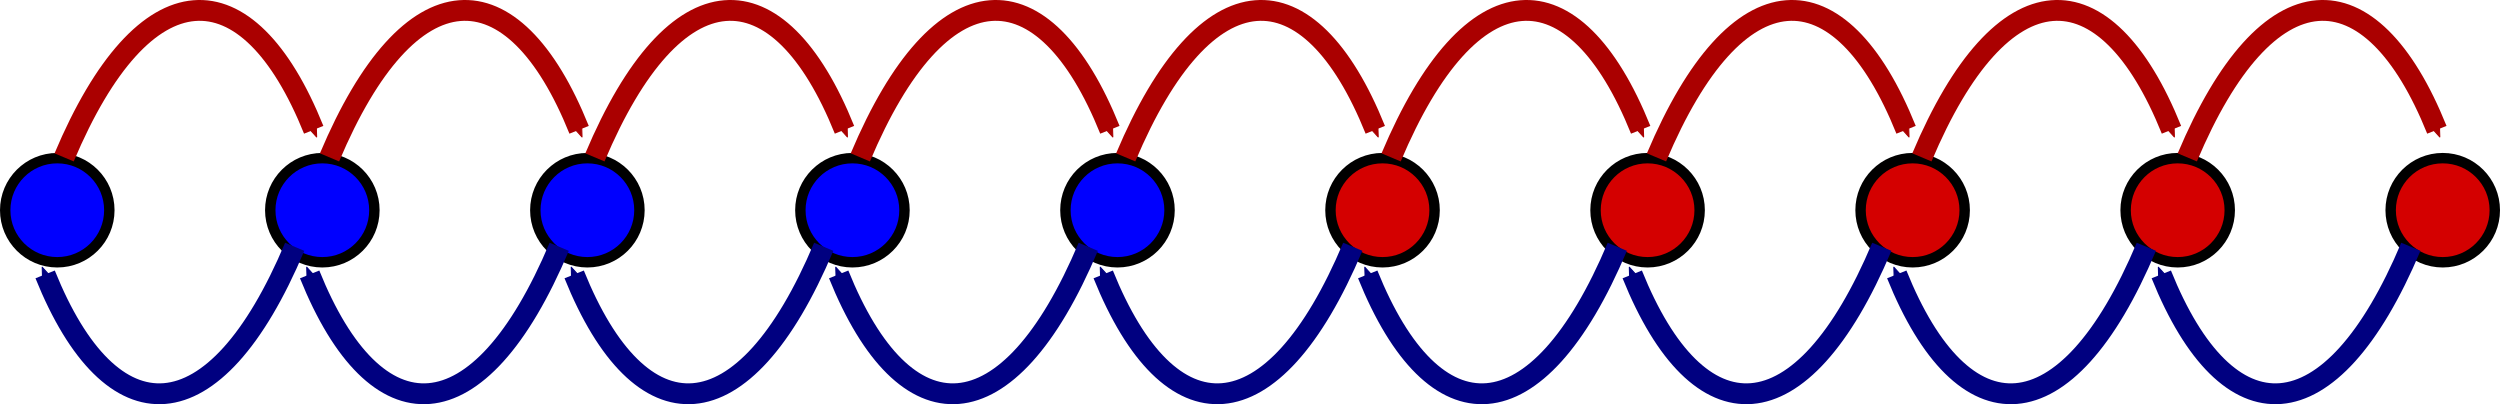 <?xml version="1.0" encoding="UTF-8" standalone="no"?>
<!-- Created with Inkscape (http://www.inkscape.org/) -->

<svg
   xmlns:dc="http://purl.org/dc/elements/1.1/"
   xmlns:cc="http://creativecommons.org/ns#"
   xmlns:rdf="http://www.w3.org/1999/02/22-rdf-syntax-ns#"
   xmlns:svg="http://www.w3.org/2000/svg"
   xmlns="http://www.w3.org/2000/svg"
   xmlns:sodipodi="http://sodipodi.sourceforge.net/DTD/sodipodi-0.dtd"
   xmlns:inkscape="http://www.inkscape.org/namespaces/inkscape"
   width="240.091"
   height="38.817"
   id="svg2"
   version="1.1"
   inkscape:version="0.91 r13725"
   sodipodi:docname="serial_s.svg">
  <sodipodi:namedview
     id="base"
     pagecolor="#ffffff"
     bordercolor="#666666"
     borderopacity="1.0"
     inkscape:pageopacity="0.0"
     inkscape:pageshadow="2"
     inkscape:zoom="4.5232869"
     inkscape:cx="120.04545"
     inkscape:cy="19.40872"
     inkscape:document-units="px"
     inkscape:current-layer="layer1"
     showgrid="true"
     inkscape:snap-global="false"
     showguides="true"
     inkscape:guide-bbox="true"
     inkscape:window-width="1536"
     inkscape:window-height="811"
     inkscape:window-x="-8"
     inkscape:window-y="-8"
     inkscape:window-maximized="1">
    <inkscape:grid
       type="xygrid"
       id="grid2985"
       originx="-137.097"
       originy="-592.8" />
    <sodipodi:guide
       orientation="1,0"
       position="243.657,-47.964"
       id="guide3093" />
  </sodipodi:namedview>
  <defs
     id="defs4">
    <marker
       inkscape:stockid="Arrow2Send"
       orient="auto"
       refY="0"
       refX="0"
       id="Arrow2Send"
       style="overflow:visible">
      <path
         inkscape:connector-curvature="0"
         id="path4544"
         style="font-size:12px;fill-rule:evenodd;stroke-width:0.625;stroke-linejoin:round"
         d="M 8.719,4.034 -2.207,0.016 8.719,-4.002 c -1.745,2.372 -1.735,5.617 -6e-7,8.035 z"
         transform="matrix(-0.3,0,0,-0.3,0.69,0)" />
    </marker>
    <marker
       inkscape:stockid="Arrow2Sstart"
       orient="auto"
       refY="0"
       refX="0"
       id="Arrow2Sstart"
       style="overflow:visible">
      <path
         inkscape:connector-curvature="0"
         id="path4541"
         style="font-size:12px;fill-rule:evenodd;stroke-width:0.625;stroke-linejoin:round"
         d="M 8.719,4.034 -2.207,0.016 8.719,-4.002 c -1.745,2.372 -1.735,5.617 -6e-7,8.035 z"
         transform="matrix(0.3,0,0,0.3,-0.69,0)" />
    </marker>
    <marker
       inkscape:stockid="Arrow2Send"
       orient="auto"
       refY="0"
       refX="0"
       id="Arrow2Send-4"
       style="overflow:visible">
      <path
         inkscape:connector-curvature="0"
         id="path4544-5"
         style="font-size:12px;fill-rule:evenodd;stroke-width:0.625;stroke-linejoin:round"
         d="M 8.719,4.034 -2.207,0.016 8.719,-4.002 c -1.745,2.372 -1.735,5.617 -6e-7,8.035 z"
         transform="matrix(-0.3,0,0,-0.3,0.69,0)" />
    </marker>
    <marker
       inkscape:stockid="Arrow2Send"
       orient="auto"
       refY="0"
       refX="0"
       id="Arrow2Send-3"
       style="overflow:visible">
      <path
         inkscape:connector-curvature="0"
         id="path4544-52"
         style="font-size:12px;fill-rule:evenodd;stroke-width:0.625;stroke-linejoin:round"
         d="M 8.719,4.034 -2.207,0.016 8.719,-4.002 c -1.745,2.372 -1.735,5.617 -6e-7,8.035 z"
         transform="matrix(-0.3,0,0,-0.3,0.69,0)" />
    </marker>
    <marker
       inkscape:stockid="Arrow2Send"
       orient="auto"
       refY="0"
       refX="0"
       id="Arrow2Send-9"
       style="overflow:visible">
      <path
         inkscape:connector-curvature="0"
         id="path4544-4"
         style="font-size:12px;fill-rule:evenodd;stroke-width:0.625;stroke-linejoin:round"
         d="M 8.719,4.034 -2.207,0.016 8.719,-4.002 c -1.745,2.372 -1.735,5.617 -6e-7,8.035 z"
         transform="matrix(-0.3,0,0,-0.3,0.69,0)" />
    </marker>
    <marker
       inkscape:stockid="Arrow2Send"
       orient="auto"
       refY="0"
       refX="0"
       id="Arrow2Send-0"
       style="overflow:visible">
      <path
         inkscape:connector-curvature="0"
         id="path4544-59"
         style="font-size:12px;fill-rule:evenodd;stroke-width:0.625;stroke-linejoin:round"
         d="M 8.719,4.034 -2.207,0.016 8.719,-4.002 c -1.745,2.372 -1.735,5.617 -6e-7,8.035 z"
         transform="matrix(-0.3,0,0,-0.3,0.69,0)" />
    </marker>
    <marker
       inkscape:stockid="Arrow2Send"
       orient="auto"
       refY="0"
       refX="0"
       id="Arrow2Send-6"
       style="overflow:visible">
      <path
         inkscape:connector-curvature="0"
         id="path4544-594"
         style="font-size:12px;fill-rule:evenodd;stroke-width:0.625;stroke-linejoin:round"
         d="M 8.719,4.034 -2.207,0.016 8.719,-4.002 c -1.745,2.372 -1.735,5.617 -6e-7,8.035 z"
         transform="matrix(-0.3,0,0,-0.3,0.69,0)" />
    </marker>
    <marker
       inkscape:stockid="Arrow2Send"
       orient="auto"
       refY="0"
       refX="0"
       id="Arrow2Send-43"
       style="overflow:visible">
      <path
         inkscape:connector-curvature="0"
         id="path4544-54"
         style="font-size:12px;fill-rule:evenodd;stroke-width:0.625;stroke-linejoin:round"
         d="M 8.719,4.034 -2.207,0.016 8.719,-4.002 c -1.745,2.372 -1.735,5.617 -6e-7,8.035 z"
         transform="matrix(-0.3,0,0,-0.3,0.69,0)" />
    </marker>
    <marker
       inkscape:stockid="Arrow2Send"
       orient="auto"
       refY="0"
       refX="0"
       id="Arrow2Send-41"
       style="overflow:visible">
      <path
         inkscape:connector-curvature="0"
         id="path4544-6"
         style="font-size:12px;fill-rule:evenodd;stroke-width:0.625;stroke-linejoin:round"
         d="M 8.719,4.034 -2.207,0.016 8.719,-4.002 c -1.745,2.372 -1.735,5.617 -6e-7,8.035 z"
         transform="matrix(-0.3,0,0,-0.3,0.69,0)" />
    </marker>
    <marker
       inkscape:stockid="Arrow2Send"
       orient="auto"
       refY="0"
       refX="0"
       id="Arrow2Send-1"
       style="overflow:visible">
      <path
         inkscape:connector-curvature="0"
         id="path4544-58"
         style="font-size:12px;fill-rule:evenodd;stroke-width:0.625;stroke-linejoin:round"
         d="M 8.719,4.034 -2.207,0.016 8.719,-4.002 c -1.745,2.372 -1.735,5.617 -6e-7,8.035 z"
         transform="matrix(-0.3,0,0,-0.3,0.69,0)" />
    </marker>
    <marker
       inkscape:stockid="Arrow2Send"
       orient="auto"
       refY="0"
       refX="0"
       id="Arrow2Send-01"
       style="overflow:visible">
      <path
         inkscape:connector-curvature="0"
         id="path4544-40"
         style="font-size:12px;fill-rule:evenodd;stroke-width:0.625;stroke-linejoin:round"
         d="M 8.719,4.034 -2.207,0.016 8.719,-4.002 c -1.745,2.372 -1.735,5.617 -6e-7,8.035 z"
         transform="matrix(-0.3,0,0,-0.3,0.69,0)" />
    </marker>
    <marker
       inkscape:stockid="Arrow2Send"
       orient="auto"
       refY="0"
       refX="0"
       id="Arrow2Send-91"
       style="overflow:visible">
      <path
         inkscape:connector-curvature="0"
         id="path4544-7"
         style="font-size:12px;fill-rule:evenodd;stroke-width:0.625;stroke-linejoin:round"
         d="M 8.719,4.034 -2.207,0.016 8.719,-4.002 c -1.745,2.372 -1.735,5.617 -6e-7,8.035 z"
         transform="matrix(-0.3,0,0,-0.3,0.69,0)" />
    </marker>
    <marker
       inkscape:stockid="Arrow2Send"
       orient="auto"
       refY="0"
       refX="0"
       id="Arrow2Send-96"
       style="overflow:visible">
      <path
         inkscape:connector-curvature="0"
         id="path4544-8"
         style="font-size:12px;fill-rule:evenodd;stroke-width:0.625;stroke-linejoin:round"
         d="M 8.719,4.034 -2.207,0.016 8.719,-4.002 c -1.745,2.372 -1.735,5.617 -6e-7,8.035 z"
         transform="matrix(-0.3,0,0,-0.3,0.69,0)" />
    </marker>
    <marker
       inkscape:stockid="Arrow2Send"
       orient="auto"
       refY="0"
       refX="0"
       id="Arrow2Send-30"
       style="overflow:visible">
      <path
         inkscape:connector-curvature="0"
         id="path4544-2"
         style="font-size:12px;fill-rule:evenodd;stroke-width:0.625;stroke-linejoin:round"
         d="M 8.719,4.034 -2.207,0.016 8.719,-4.002 c -1.745,2.372 -1.735,5.617 -6e-7,8.035 z"
         transform="matrix(-0.3,0,0,-0.3,0.69,0)" />
    </marker>
    <marker
       inkscape:stockid="Arrow2Send"
       orient="auto"
       refY="0"
       refX="0"
       id="Arrow2Send-92"
       style="overflow:visible">
      <path
         inkscape:connector-curvature="0"
         id="path4544-24"
         style="font-size:12px;fill-rule:evenodd;stroke-width:0.625;stroke-linejoin:round"
         d="M 8.719,4.034 -2.207,0.016 8.719,-4.002 c -1.745,2.372 -1.735,5.617 -6e-7,8.035 z"
         transform="matrix(-0.3,0,0,-0.3,0.69,0)" />
    </marker>
    <marker
       inkscape:stockid="Arrow2Send"
       orient="auto"
       refY="0"
       refX="0"
       id="Arrow2Send-8"
       style="overflow:visible">
      <path
         inkscape:connector-curvature="0"
         id="path4544-72"
         style="font-size:12px;fill-rule:evenodd;stroke-width:0.625;stroke-linejoin:round"
         d="M 8.719,4.034 -2.207,0.016 8.719,-4.002 c -1.745,2.372 -1.735,5.617 -6e-7,8.035 z"
         transform="matrix(-0.3,0,0,-0.3,0.69,0)" />
    </marker>
    <marker
       inkscape:stockid="Arrow2Send"
       orient="auto"
       refY="0"
       refX="0"
       id="Arrow2Send-34"
       style="overflow:visible">
      <path
         inkscape:connector-curvature="0"
         id="path4544-3"
         style="font-size:12px;fill-rule:evenodd;stroke-width:0.625;stroke-linejoin:round"
         d="M 8.719,4.034 -2.207,0.016 8.719,-4.002 c -1.745,2.372 -1.735,5.617 -6e-7,8.035 z"
         transform="matrix(-0.3,0,0,-0.3,0.69,0)" />
    </marker>
    <marker
       inkscape:stockid="Arrow2Send"
       orient="auto"
       refY="0"
       refX="0"
       id="Arrow2Send-32"
       style="overflow:visible">
      <path
         inkscape:connector-curvature="0"
         id="path4544-76"
         style="font-size:12px;fill-rule:evenodd;stroke-width:0.625;stroke-linejoin:round"
         d="M 8.719,4.034 -2.207,0.016 8.719,-4.002 c -1.745,2.372 -1.735,5.617 -6e-7,8.035 z"
         transform="matrix(-0.3,0,0,-0.3,0.69,0)" />
    </marker>
    <marker
       inkscape:stockid="Arrow2Send"
       orient="auto"
       refY="0"
       refX="0"
       id="Arrow2Send-36"
       style="overflow:visible">
      <path
         inkscape:connector-curvature="0"
         id="path4544-9"
         style="font-size:12px;fill-rule:evenodd;stroke-width:0.625;stroke-linejoin:round"
         d="M 8.719,4.034 -2.207,0.016 8.719,-4.002 c -1.745,2.372 -1.735,5.617 -6e-7,8.035 z"
         transform="matrix(-0.3,0,0,-0.3,0.69,0)" />
    </marker>
    <marker
       inkscape:stockid="Arrow2Send"
       orient="auto"
       refY="0"
       refX="0"
       id="Arrow2Send-33"
       style="overflow:visible">
      <path
         inkscape:connector-curvature="0"
         id="path4544-0"
         style="font-size:12px;fill-rule:evenodd;stroke-width:0.625;stroke-linejoin:round"
         d="M 8.719,4.034 -2.207,0.016 8.719,-4.002 c -1.745,2.372 -1.735,5.617 -6e-7,8.035 z"
         transform="matrix(-0.3,0,0,-0.3,0.69,0)" />
    </marker>
    <marker
       inkscape:stockid="Arrow2SendM"
       orient="auto"
       refY="0"
       refX="0"
       id="Arrow2SendM"
       style="overflow:visible">
      <path
         inkscape:connector-curvature="0"
         id="path3097"
         style="font-size:12px;fill:#aa0000;fill-rule:evenodd;stroke:#aa0000;stroke-width:0.625;stroke-linejoin:round"
         d="M 8.719,4.034 -2.207,0.016 8.719,-4.002 c -1.745,2.372 -1.735,5.617 -6e-7,8.035 z"
         transform="matrix(-0.3,0,0,-0.3,0.69,0)" />
    </marker>
    <marker
       inkscape:stockid="Arrow2Sendg"
       orient="auto"
       refY="0"
       refX="0"
       id="Arrow2Sendg"
       style="overflow:visible">
      <path
         inkscape:connector-curvature="0"
         id="path3100"
         style="font-size:12px;fill:#aa0000;fill-rule:evenodd;stroke:#aa0000;stroke-width:0.625;stroke-linejoin:round"
         d="M 8.719,4.034 -2.207,0.016 8.719,-4.002 c -1.745,2.372 -1.735,5.617 -6e-7,8.035 z"
         transform="matrix(-0.3,0,0,-0.3,0.69,0)" />
    </marker>
    <marker
       inkscape:stockid="Arrow2Send3"
       orient="auto"
       refY="0"
       refX="0"
       id="Arrow2Send3"
       style="overflow:visible">
      <path
         inkscape:connector-curvature="0"
         id="path3103"
         style="font-size:12px;fill:#aa0000;fill-rule:evenodd;stroke:#aa0000;stroke-width:0.625;stroke-linejoin:round"
         d="M 8.719,4.034 -2.207,0.016 8.719,-4.002 c -1.745,2.372 -1.735,5.617 -6e-7,8.035 z"
         transform="matrix(-0.3,0,0,-0.3,0.69,0)" />
    </marker>
    <marker
       inkscape:stockid="Arrow2Sends"
       orient="auto"
       refY="0"
       refX="0"
       id="Arrow2Sends"
       style="overflow:visible">
      <path
         inkscape:connector-curvature="0"
         id="path3106"
         style="font-size:12px;fill:#aa0000;fill-rule:evenodd;stroke:#aa0000;stroke-width:0.625;stroke-linejoin:round"
         d="M 8.719,4.034 -2.207,0.016 8.719,-4.002 c -1.745,2.372 -1.735,5.617 -6e-7,8.035 z"
         transform="matrix(-0.3,0,0,-0.3,0.69,0)" />
    </marker>
    <marker
       inkscape:stockid="Arrow2Sendz"
       orient="auto"
       refY="0"
       refX="0"
       id="Arrow2Sendz"
       style="overflow:visible">
      <path
         inkscape:connector-curvature="0"
         id="path3109"
         style="font-size:12px;fill:#aa0000;fill-rule:evenodd;stroke:#aa0000;stroke-width:0.625;stroke-linejoin:round"
         d="M 8.719,4.034 -2.207,0.016 8.719,-4.002 c -1.745,2.372 -1.735,5.617 -6e-7,8.035 z"
         transform="matrix(-0.3,0,0,-0.3,0.69,0)" />
    </marker>
    <marker
       inkscape:stockid="Arrow2SendI"
       orient="auto"
       refY="0"
       refX="0"
       id="Arrow2SendI"
       style="overflow:visible">
      <path
         inkscape:connector-curvature="0"
         id="path3112"
         style="font-size:12px;fill:#aa0000;fill-rule:evenodd;stroke:#aa0000;stroke-width:0.625;stroke-linejoin:round"
         d="M 8.719,4.034 -2.207,0.016 8.719,-4.002 c -1.745,2.372 -1.735,5.617 -6e-7,8.035 z"
         transform="matrix(-0.3,0,0,-0.3,0.69,0)" />
    </marker>
    <marker
       inkscape:stockid="Arrow2Send7"
       orient="auto"
       refY="0"
       refX="0"
       id="Arrow2Send7"
       style="overflow:visible">
      <path
         inkscape:connector-curvature="0"
         id="path3115"
         style="font-size:12px;fill:#aa0000;fill-rule:evenodd;stroke:#aa0000;stroke-width:0.625;stroke-linejoin:round"
         d="M 8.719,4.034 -2.207,0.016 8.719,-4.002 c -1.745,2.372 -1.735,5.617 -6e-7,8.035 z"
         transform="matrix(-0.3,0,0,-0.3,0.69,0)" />
    </marker>
    <marker
       inkscape:stockid="Arrow2SendG"
       orient="auto"
       refY="0"
       refX="0"
       id="Arrow2SendG"
       style="overflow:visible">
      <path
         inkscape:connector-curvature="0"
         id="path3118"
         style="font-size:12px;fill:#aa0000;fill-rule:evenodd;stroke:#aa0000;stroke-width:0.625;stroke-linejoin:round"
         d="M 8.719,4.034 -2.207,0.016 8.719,-4.002 c -1.745,2.372 -1.735,5.617 -6e-7,8.035 z"
         transform="matrix(-0.3,0,0,-0.3,0.69,0)" />
    </marker>
    <marker
       inkscape:stockid="Arrow2SendJ"
       orient="auto"
       refY="0"
       refX="0"
       id="Arrow2SendJ"
       style="overflow:visible">
      <path
         inkscape:connector-curvature="0"
         id="path3121"
         style="font-size:12px;fill:#aa0000;fill-rule:evenodd;stroke:#aa0000;stroke-width:0.625;stroke-linejoin:round"
         d="M 8.719,4.034 -2.207,0.016 8.719,-4.002 c -1.745,2.372 -1.735,5.617 -6e-7,8.035 z"
         transform="matrix(-0.3,0,0,-0.3,0.69,0)" />
    </marker>
    <marker
       inkscape:stockid="Arrow2Sendzk"
       orient="auto"
       refY="0"
       refX="0"
       id="Arrow2Sendzk"
       style="overflow:visible">
      <path
         inkscape:connector-curvature="0"
         id="path3315"
         style="font-size:12px;fill:#000080;fill-rule:evenodd;stroke:#000080;stroke-width:0.625;stroke-linejoin:round"
         d="M 8.719,4.034 -2.207,0.016 8.719,-4.002 c -1.745,2.372 -1.735,5.617 -6e-7,8.035 z"
         transform="matrix(-0.3,0,0,-0.3,0.69,0)" />
    </marker>
    <marker
       inkscape:stockid="Arrow2SendD"
       orient="auto"
       refY="0"
       refX="0"
       id="Arrow2SendD"
       style="overflow:visible">
      <path
         inkscape:connector-curvature="0"
         id="path3318"
         style="font-size:12px;fill:#000080;fill-rule:evenodd;stroke:#000080;stroke-width:0.625;stroke-linejoin:round"
         d="M 8.719,4.034 -2.207,0.016 8.719,-4.002 c -1.745,2.372 -1.735,5.617 -6e-7,8.035 z"
         transform="matrix(-0.3,0,0,-0.3,0.69,0)" />
    </marker>
    <marker
       inkscape:stockid="Arrow2SendO"
       orient="auto"
       refY="0"
       refX="0"
       id="Arrow2SendO"
       style="overflow:visible">
      <path
         inkscape:connector-curvature="0"
         id="path3321"
         style="font-size:12px;fill:#000080;fill-rule:evenodd;stroke:#000080;stroke-width:0.625;stroke-linejoin:round"
         d="M 8.719,4.034 -2.207,0.016 8.719,-4.002 c -1.745,2.372 -1.735,5.617 -6e-7,8.035 z"
         transform="matrix(-0.3,0,0,-0.3,0.69,0)" />
    </marker>
    <marker
       inkscape:stockid="Arrow2Sendu"
       orient="auto"
       refY="0"
       refX="0"
       id="Arrow2Sendu"
       style="overflow:visible">
      <path
         inkscape:connector-curvature="0"
         id="path3324"
         style="font-size:12px;fill:#000080;fill-rule:evenodd;stroke:#000080;stroke-width:0.625;stroke-linejoin:round"
         d="M 8.719,4.034 -2.207,0.016 8.719,-4.002 c -1.745,2.372 -1.735,5.617 -6e-7,8.035 z"
         transform="matrix(-0.3,0,0,-0.3,0.69,0)" />
    </marker>
    <marker
       inkscape:stockid="Arrow2Sendd"
       orient="auto"
       refY="0"
       refX="0"
       id="Arrow2Sendd"
       style="overflow:visible">
      <path
         inkscape:connector-curvature="0"
         id="path3327"
         style="font-size:12px;fill:#000080;fill-rule:evenodd;stroke:#000080;stroke-width:0.625;stroke-linejoin:round"
         d="M 8.719,4.034 -2.207,0.016 8.719,-4.002 c -1.745,2.372 -1.735,5.617 -6e-7,8.035 z"
         transform="matrix(-0.3,0,0,-0.3,0.69,0)" />
    </marker>
    <marker
       inkscape:stockid="Arrow2Send9"
       orient="auto"
       refY="0"
       refX="0"
       id="Arrow2Send9"
       style="overflow:visible">
      <path
         inkscape:connector-curvature="0"
         id="path3330"
         style="font-size:12px;fill:#000080;fill-rule:evenodd;stroke:#000080;stroke-width:0.625;stroke-linejoin:round"
         d="M 8.719,4.034 -2.207,0.016 8.719,-4.002 c -1.745,2.372 -1.735,5.617 -6e-7,8.035 z"
         transform="matrix(-0.3,0,0,-0.3,0.69,0)" />
    </marker>
    <marker
       inkscape:stockid="Arrow2SendI1"
       orient="auto"
       refY="0"
       refX="0"
       id="Arrow2SendI1"
       style="overflow:visible">
      <path
         inkscape:connector-curvature="0"
         id="path3333"
         style="font-size:12px;fill:#000080;fill-rule:evenodd;stroke:#000080;stroke-width:0.625;stroke-linejoin:round"
         d="M 8.719,4.034 -2.207,0.016 8.719,-4.002 c -1.745,2.372 -1.735,5.617 -6e-7,8.035 z"
         transform="matrix(-0.3,0,0,-0.3,0.69,0)" />
    </marker>
    <marker
       inkscape:stockid="Arrow2Senda"
       orient="auto"
       refY="0"
       refX="0"
       id="Arrow2Senda"
       style="overflow:visible">
      <path
         inkscape:connector-curvature="0"
         id="path3336"
         style="font-size:12px;fill:#000080;fill-rule:evenodd;stroke:#000080;stroke-width:0.625;stroke-linejoin:round"
         d="M 8.719,4.034 -2.207,0.016 8.719,-4.002 c -1.745,2.372 -1.735,5.617 -6e-7,8.035 z"
         transform="matrix(-0.3,0,0,-0.3,0.69,0)" />
    </marker>
    <marker
       inkscape:stockid="Arrow2SendaN"
       orient="auto"
       refY="0"
       refX="0"
       id="Arrow2SendaN"
       style="overflow:visible">
      <path
         inkscape:connector-curvature="0"
         id="path3339"
         style="font-size:12px;fill:#000080;fill-rule:evenodd;stroke:#000080;stroke-width:0.625;stroke-linejoin:round"
         d="M 8.719,4.034 -2.207,0.016 8.719,-4.002 c -1.745,2.372 -1.735,5.617 -6e-7,8.035 z"
         transform="matrix(-0.3,0,0,-0.3,0.69,0)" />
    </marker>
  </defs>
  <g
     inkscape:label="Layer 1"
     inkscape:groupmode="layer"
     id="layer1"
     transform="translate(-137.097,-420.745)">
    <g
       id="g3090">
      <circle
         id="path2994-3-2-1"
         style="fill:#d40000;stroke:#000000;stroke-width:1;stroke-linecap:round;stroke-linejoin:round;stroke-miterlimit:4;stroke-dasharray:none;stroke-dashoffset:0"
         transform="matrix(-1,0,0,1,556.688,93.571)"
         cx="185"
         cy="347.362"
         r="5" />
      <circle
         id="path2994-3-2-7"
         style="fill:#d40000;stroke:#000000;stroke-width:1;stroke-linecap:round;stroke-linejoin:round;stroke-miterlimit:4;stroke-dasharray:none;stroke-dashoffset:0"
         transform="matrix(-1,0,0,1,531.234,93.571)"
         cx="185"
         cy="347.362"
         r="5" />
      <circle
         id="path2994-3-2-4"
         style="fill:#d40000;stroke:#000000;stroke-width:1;stroke-linecap:round;stroke-linejoin:round;stroke-miterlimit:4;stroke-dasharray:none;stroke-dashoffset:0"
         transform="matrix(-1,0,0,1,480.325,93.571)"
         cx="185"
         cy="347.362"
         r="5" />
      <circle
         id="path2994-3-2-0"
         style="fill:#d40000;stroke:#000000;stroke-width:1;stroke-linecap:round;stroke-linejoin:round;stroke-miterlimit:4;stroke-dasharray:none;stroke-dashoffset:0"
         transform="matrix(-1,0,0,1,505.779,93.571)"
         cx="185"
         cy="347.362"
         r="5" />
      <circle
         id="path2994-3-2-9"
         style="fill:#d40000;stroke:#000000;stroke-width:1;stroke-linecap:round;stroke-linejoin:round;stroke-miterlimit:4;stroke-dasharray:none;stroke-dashoffset:0"
         transform="matrix(-1,0,0,1,454.87,93.571)"
         cx="185"
         cy="347.362"
         r="5" />
      <circle
         id="path2994-4"
         style="fill:#0000ff;stroke:#000000;stroke-width:1;stroke-linecap:round;stroke-linejoin:round;stroke-miterlimit:4;stroke-dasharray:none;stroke-dashoffset:0"
         transform="matrix(-1,0,0,1,327.597,93.571)"
         cx="185"
         cy="347.362"
         r="5" />
      <circle
         id="path2994-8"
         style="fill:#0000ff;stroke:#000000;stroke-width:1;stroke-linecap:round;stroke-linejoin:round;stroke-miterlimit:4;stroke-dasharray:none;stroke-dashoffset:0"
         transform="matrix(-1,0,0,1,353.052,93.571)"
         cx="185"
         cy="347.362"
         r="5" />
      <circle
         id="path2994-82"
         style="fill:#0000ff;stroke:#000000;stroke-width:1;stroke-linecap:round;stroke-linejoin:round;stroke-miterlimit:4;stroke-dasharray:none;stroke-dashoffset:0"
         transform="matrix(-1,0,0,1,378.507,93.571)"
         cx="185"
         cy="347.362"
         r="5" />
      <circle
         id="path2994-45"
         style="fill:#0000ff;stroke:#000000;stroke-width:1;stroke-linecap:round;stroke-linejoin:round;stroke-miterlimit:4;stroke-dasharray:none;stroke-dashoffset:0"
         transform="matrix(-1,0,0,1,403.961,93.571)"
         cx="185"
         cy="347.362"
         r="5" />
      <circle
         id="path2994-5"
         style="fill:#0000ff;stroke:#000000;stroke-width:1;stroke-linecap:round;stroke-linejoin:round;stroke-miterlimit:4;stroke-dasharray:none;stroke-dashoffset:0"
         transform="matrix(-1,0,0,1,429.416,93.571)"
         cx="185"
         cy="347.362"
         r="5" />
      <path
         sodipodi:nodetypes="cc"
         inkscape:connector-curvature="0"
         id="path5894-5"
         d="m 143.256,435.86 c 7.696,-18.279 17.625,-18.423 23.968,-2.651"
         style="fill:none;stroke:#aa0000;stroke-width:2;stroke-linecap:butt;stroke-linejoin:miter;stroke-miterlimit:4;stroke-dasharray:none;stroke-opacity:1;marker-end:url(#Arrow2Sendz)" />
      <path
         sodipodi:nodetypes="cc"
         inkscape:connector-curvature="0"
         id="path5894-5-4"
         d="m 347.157,435.86 c 7.696,-18.279 17.625,-18.423 23.968,-2.651"
         style="fill:none;stroke:#aa0000;stroke-width:2;stroke-linecap:butt;stroke-linejoin:miter;stroke-miterlimit:4;stroke-dasharray:none;stroke-opacity:1;marker-end:url(#Arrow2Sends)" />
      <path
         sodipodi:nodetypes="cc"
         inkscape:connector-curvature="0"
         id="path5894-5-9"
         d="m 321.669,435.86 c 7.696,-18.279 17.625,-18.423 23.968,-2.651"
         style="fill:none;stroke:#aa0000;stroke-width:2;stroke-linecap:butt;stroke-linejoin:miter;stroke-miterlimit:4;stroke-dasharray:none;stroke-opacity:1;marker-end:url(#Arrow2Sendg)" />
      <path
         sodipodi:nodetypes="cc"
         inkscape:connector-curvature="0"
         id="path5894-5-93"
         d="m 296.182,435.86 c 7.696,-18.279 17.625,-18.423 23.968,-2.651"
         style="fill:none;stroke:#aa0000;stroke-width:2;stroke-linecap:butt;stroke-linejoin:miter;stroke-miterlimit:4;stroke-dasharray:none;stroke-opacity:1;marker-end:url(#Arrow2SendJ)" />
      <path
         sodipodi:nodetypes="cc"
         inkscape:connector-curvature="0"
         id="path5894-5-48"
         d="m 270.694,435.86 c 7.696,-18.279 17.625,-18.423 23.968,-2.651"
         style="fill:none;stroke:#aa0000;stroke-width:2;stroke-linecap:butt;stroke-linejoin:miter;stroke-miterlimit:4;stroke-dasharray:none;stroke-opacity:1;marker-end:url(#Arrow2SendG)" />
      <path
         sodipodi:nodetypes="cc"
         inkscape:connector-curvature="0"
         id="path5894-5-8"
         d="m 245.206,435.86 c 7.696,-18.279 17.625,-18.423 23.968,-2.651"
         style="fill:none;stroke:#aa0000;stroke-width:2;stroke-linecap:butt;stroke-linejoin:miter;stroke-miterlimit:4;stroke-dasharray:none;stroke-opacity:1;marker-end:url(#Arrow2SendM)" />
      <path
         sodipodi:nodetypes="cc"
         inkscape:connector-curvature="0"
         id="path5894-5-2"
         d="m 219.719,435.86 c 7.696,-18.279 17.625,-18.423 23.968,-2.651"
         style="fill:none;stroke:#aa0000;stroke-width:2;stroke-linecap:butt;stroke-linejoin:miter;stroke-miterlimit:4;stroke-dasharray:none;stroke-opacity:1;marker-end:url(#Arrow2Send3)" />
      <path
         sodipodi:nodetypes="cc"
         inkscape:connector-curvature="0"
         id="path5894-5-98"
         d="m 194.231,435.86 c 7.696,-18.279 17.625,-18.423 23.968,-2.651"
         style="fill:none;stroke:#aa0000;stroke-width:2;stroke-linecap:butt;stroke-linejoin:miter;stroke-miterlimit:4;stroke-dasharray:none;stroke-opacity:1;marker-end:url(#Arrow2SendI)" />
      <path
         sodipodi:nodetypes="cc"
         inkscape:connector-curvature="0"
         id="path5894-5-49"
         d="m 168.743,435.86 c 7.696,-18.279 17.625,-18.423 23.968,-2.651"
         style="fill:none;stroke:#aa0000;stroke-width:2;stroke-linecap:butt;stroke-linejoin:miter;stroke-miterlimit:4;stroke-dasharray:none;stroke-opacity:1;marker-end:url(#Arrow2Send7)" />
      <path
         sodipodi:nodetypes="cc"
         inkscape:connector-curvature="0"
         id="path5894-5-1"
         d="m 165.399,444.446 c -7.696,18.279 -17.625,18.423 -23.968,2.651"
         style="fill:none;stroke:#000080;stroke-width:2;stroke-linecap:butt;stroke-linejoin:miter;stroke-miterlimit:4;stroke-dasharray:none;stroke-dashoffset:0;stroke-opacity:1;marker-end:url(#Arrow2SendD)" />
      <path
         sodipodi:nodetypes="cc"
         inkscape:connector-curvature="0"
         id="path5894-5-1-1"
         d="m 368.626,444.446 c -7.696,18.279 -17.625,18.423 -23.968,2.651"
         style="fill:none;stroke:#000080;stroke-width:2;stroke-linecap:butt;stroke-linejoin:miter;stroke-miterlimit:4;stroke-dasharray:none;stroke-dashoffset:0;stroke-opacity:1;marker-end:url(#Arrow2Senda)" />
      <path
         sodipodi:nodetypes="cc"
         inkscape:connector-curvature="0"
         id="path5894-5-1-19"
         d="m 343.223,444.446 c -7.696,18.279 -17.625,18.423 -23.968,2.651"
         style="fill:none;stroke:#000080;stroke-width:2;stroke-linecap:butt;stroke-linejoin:miter;stroke-miterlimit:4;stroke-dasharray:none;stroke-dashoffset:0;stroke-opacity:1;marker-end:url(#Arrow2Sendd)" />
      <path
         sodipodi:nodetypes="cc"
         inkscape:connector-curvature="0"
         id="path5894-5-1-0"
         d="m 317.819,444.446 c -7.696,18.279 -17.625,18.423 -23.968,2.651"
         style="fill:none;stroke:#000080;stroke-width:2;stroke-linecap:butt;stroke-linejoin:miter;stroke-miterlimit:4;stroke-dasharray:none;stroke-dashoffset:0;stroke-opacity:1;marker-end:url(#Arrow2SendI1)" />
      <path
         sodipodi:nodetypes="cc"
         inkscape:connector-curvature="0"
         id="path5894-5-1-8"
         d="m 292.416,444.446 c -7.696,18.279 -17.625,18.423 -23.968,2.651"
         style="fill:none;stroke:#000080;stroke-width:2;stroke-linecap:butt;stroke-linejoin:miter;stroke-miterlimit:4;stroke-dasharray:none;stroke-dashoffset:0;stroke-opacity:1;marker-end:url(#Arrow2SendO)" />
      <path
         sodipodi:nodetypes="cc"
         inkscape:connector-curvature="0"
         id="path5894-5-1-9"
         d="m 267.013,444.446 c -7.696,18.279 -17.625,18.423 -23.968,2.651"
         style="fill:none;stroke:#000080;stroke-width:2;stroke-linecap:butt;stroke-linejoin:miter;stroke-miterlimit:4;stroke-dasharray:none;stroke-dashoffset:0;stroke-opacity:1;marker-end:url(#Arrow2Sendu)" />
      <path
         sodipodi:nodetypes="cc"
         inkscape:connector-curvature="0"
         id="path5894-5-1-95"
         d="m 241.609,444.446 c -7.696,18.279 -17.625,18.423 -23.968,2.651"
         style="fill:none;stroke:#000080;stroke-width:2;stroke-linecap:butt;stroke-linejoin:miter;stroke-miterlimit:4;stroke-dasharray:none;stroke-dashoffset:0;stroke-opacity:1;marker-end:url(#Arrow2Sendzk)" />
      <path
         sodipodi:nodetypes="cc"
         inkscape:connector-curvature="0"
         id="path5894-5-1-191"
         d="m 216.206,444.446 c -7.696,18.279 -17.625,18.423 -23.968,2.651"
         style="fill:none;stroke:#000080;stroke-width:2;stroke-linecap:butt;stroke-linejoin:miter;stroke-miterlimit:4;stroke-dasharray:none;stroke-dashoffset:0;stroke-opacity:1;marker-end:url(#Arrow2Send9)" />
      <path
         sodipodi:nodetypes="cc"
         inkscape:connector-curvature="0"
         id="path5894-5-1-15"
         d="m 190.802,444.446 c -7.696,18.279 -17.625,18.423 -23.968,2.651"
         style="fill:none;stroke:#000080;stroke-width:2;stroke-linecap:butt;stroke-linejoin:miter;stroke-miterlimit:4;stroke-dasharray:none;stroke-dashoffset:0;stroke-opacity:1;marker-end:url(#Arrow2SendaN)" />
    </g>
  </g>
</svg>
